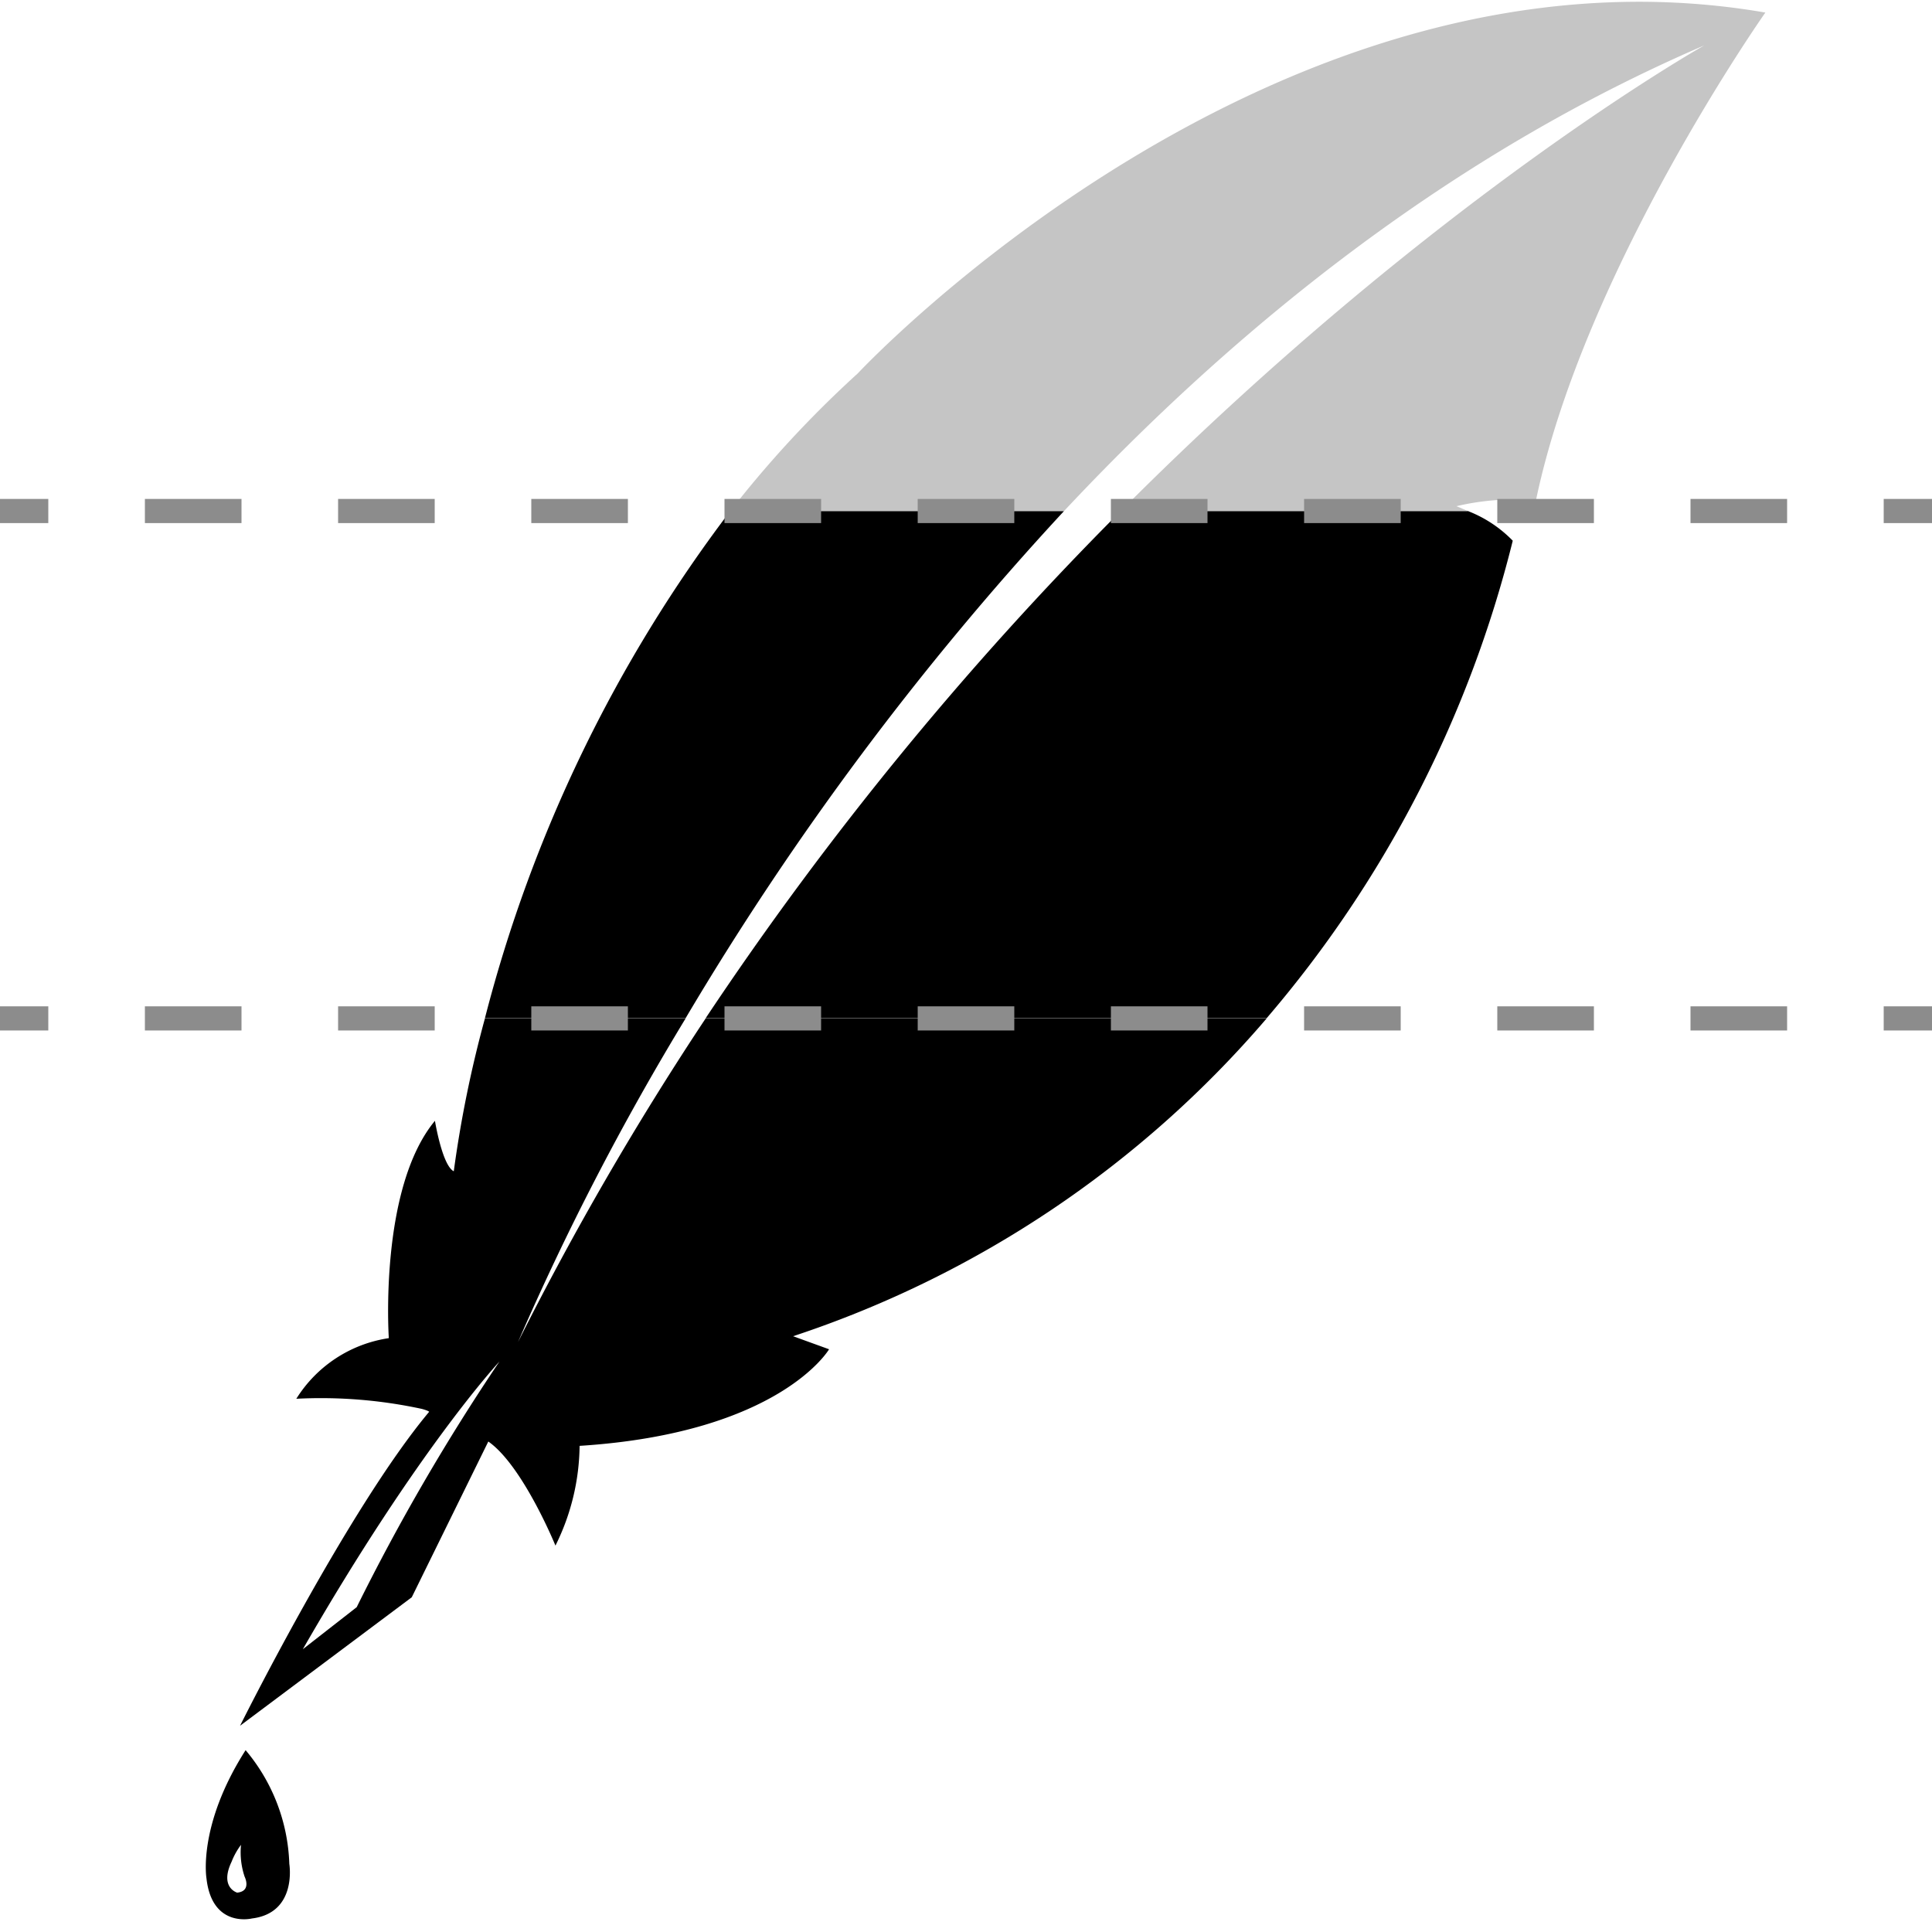 <svg xmlns="http://www.w3.org/2000/svg" id="圖層_1" data-name="圖層 1" viewBox="0 0 80 80"><defs><style>.cls-1{fill:#fff}.cls-2{fill:#c5c5c5}.cls-3,.cls-4{fill:none;stroke:#8c8c8c;stroke-miterlimit:10}.cls-4{stroke-dasharray:4 4}</style></defs><rect width="80" height="80" class="cls-1"/><path d="M10.17,72.47c-2,3.13-1.62,5.31-1.62,5.31.23,2.07,1.88,1.66,1.88,1.66,1.89-.23,1.55-2.26,1.55-2.26A7.69,7.69,0,0,0,10.17,72.47Zm-.35,5.9s-.74-.21-.23-1.28a2.94,2.94,0,0,1,.39-.7,3.16,3.16,0,0,0,.15,1.32S10.43,78.31,9.82,78.37Z"/><path d="M52.45,42.17H29.22a128,128,0,0,0-7.77,13.4,111,111,0,0,1,6.94-13.4H20.08a48.52,48.52,0,0,0-1.29,6.33c-.48-.24-.78-2.09-.78-2.09-2.33,2.81-1.91,9-1.91,9a5.46,5.46,0,0,0-3.83,2.51,19.81,19.81,0,0,1,5.2.42c.29.08.3.12.3.12-3.35,4-7.83,13-7.83,13l7.11-5.32,3.17-6.45C21.65,60.69,23,64,23,64a9.46,9.46,0,0,0,1-4.13c8.3-.53,10.33-4,10.33-4l-1.49-.54A43.94,43.94,0,0,0,52.45,42.17ZM14.77,66.55l-2.23,1.74c4.79-8.33,8.14-11.91,8.14-11.91A88,88,0,0,0,14.77,66.55Z"/><path d="M60.78,21.16H46.41a138.11,138.11,0,0,0-17.19,21H52.45A48.2,48.2,0,0,0,62.64,22.39,5.21,5.21,0,0,0,60.78,21.16Z"/><path d="M30.24,21.16a59,59,0,0,0-10.16,21h8.31a123.66,123.66,0,0,1,15.67-21Z"/><path d="M35.52,15.46a45.28,45.28,0,0,0-5.28,5.7H44.06C51.18,13.56,60,6.43,70.57,1.88c0,0-11.25,6.32-24.16,19.28H60.78l-.47-.2a10.44,10.44,0,0,1,3.29-.24c2-9.56,9.5-20.2,9.5-20.2C52.73-3,35.52,15.46,35.52,15.46Z" class="cls-2"/><line x2="2" y1="42.17" y2="42.17" class="cls-3"/><line x1="6" x2="76" y1="42.17" y2="42.17" class="cls-4"/><line x1="78" x2="80" y1="42.17" y2="42.17" class="cls-3"/><line x2="2" y1="21.16" y2="21.16" class="cls-3"/><line x1="6" x2="76" y1="21.16" y2="21.16" class="cls-4"/><line x1="78" x2="80" y1="21.16" y2="21.16" class="cls-3"/></svg>